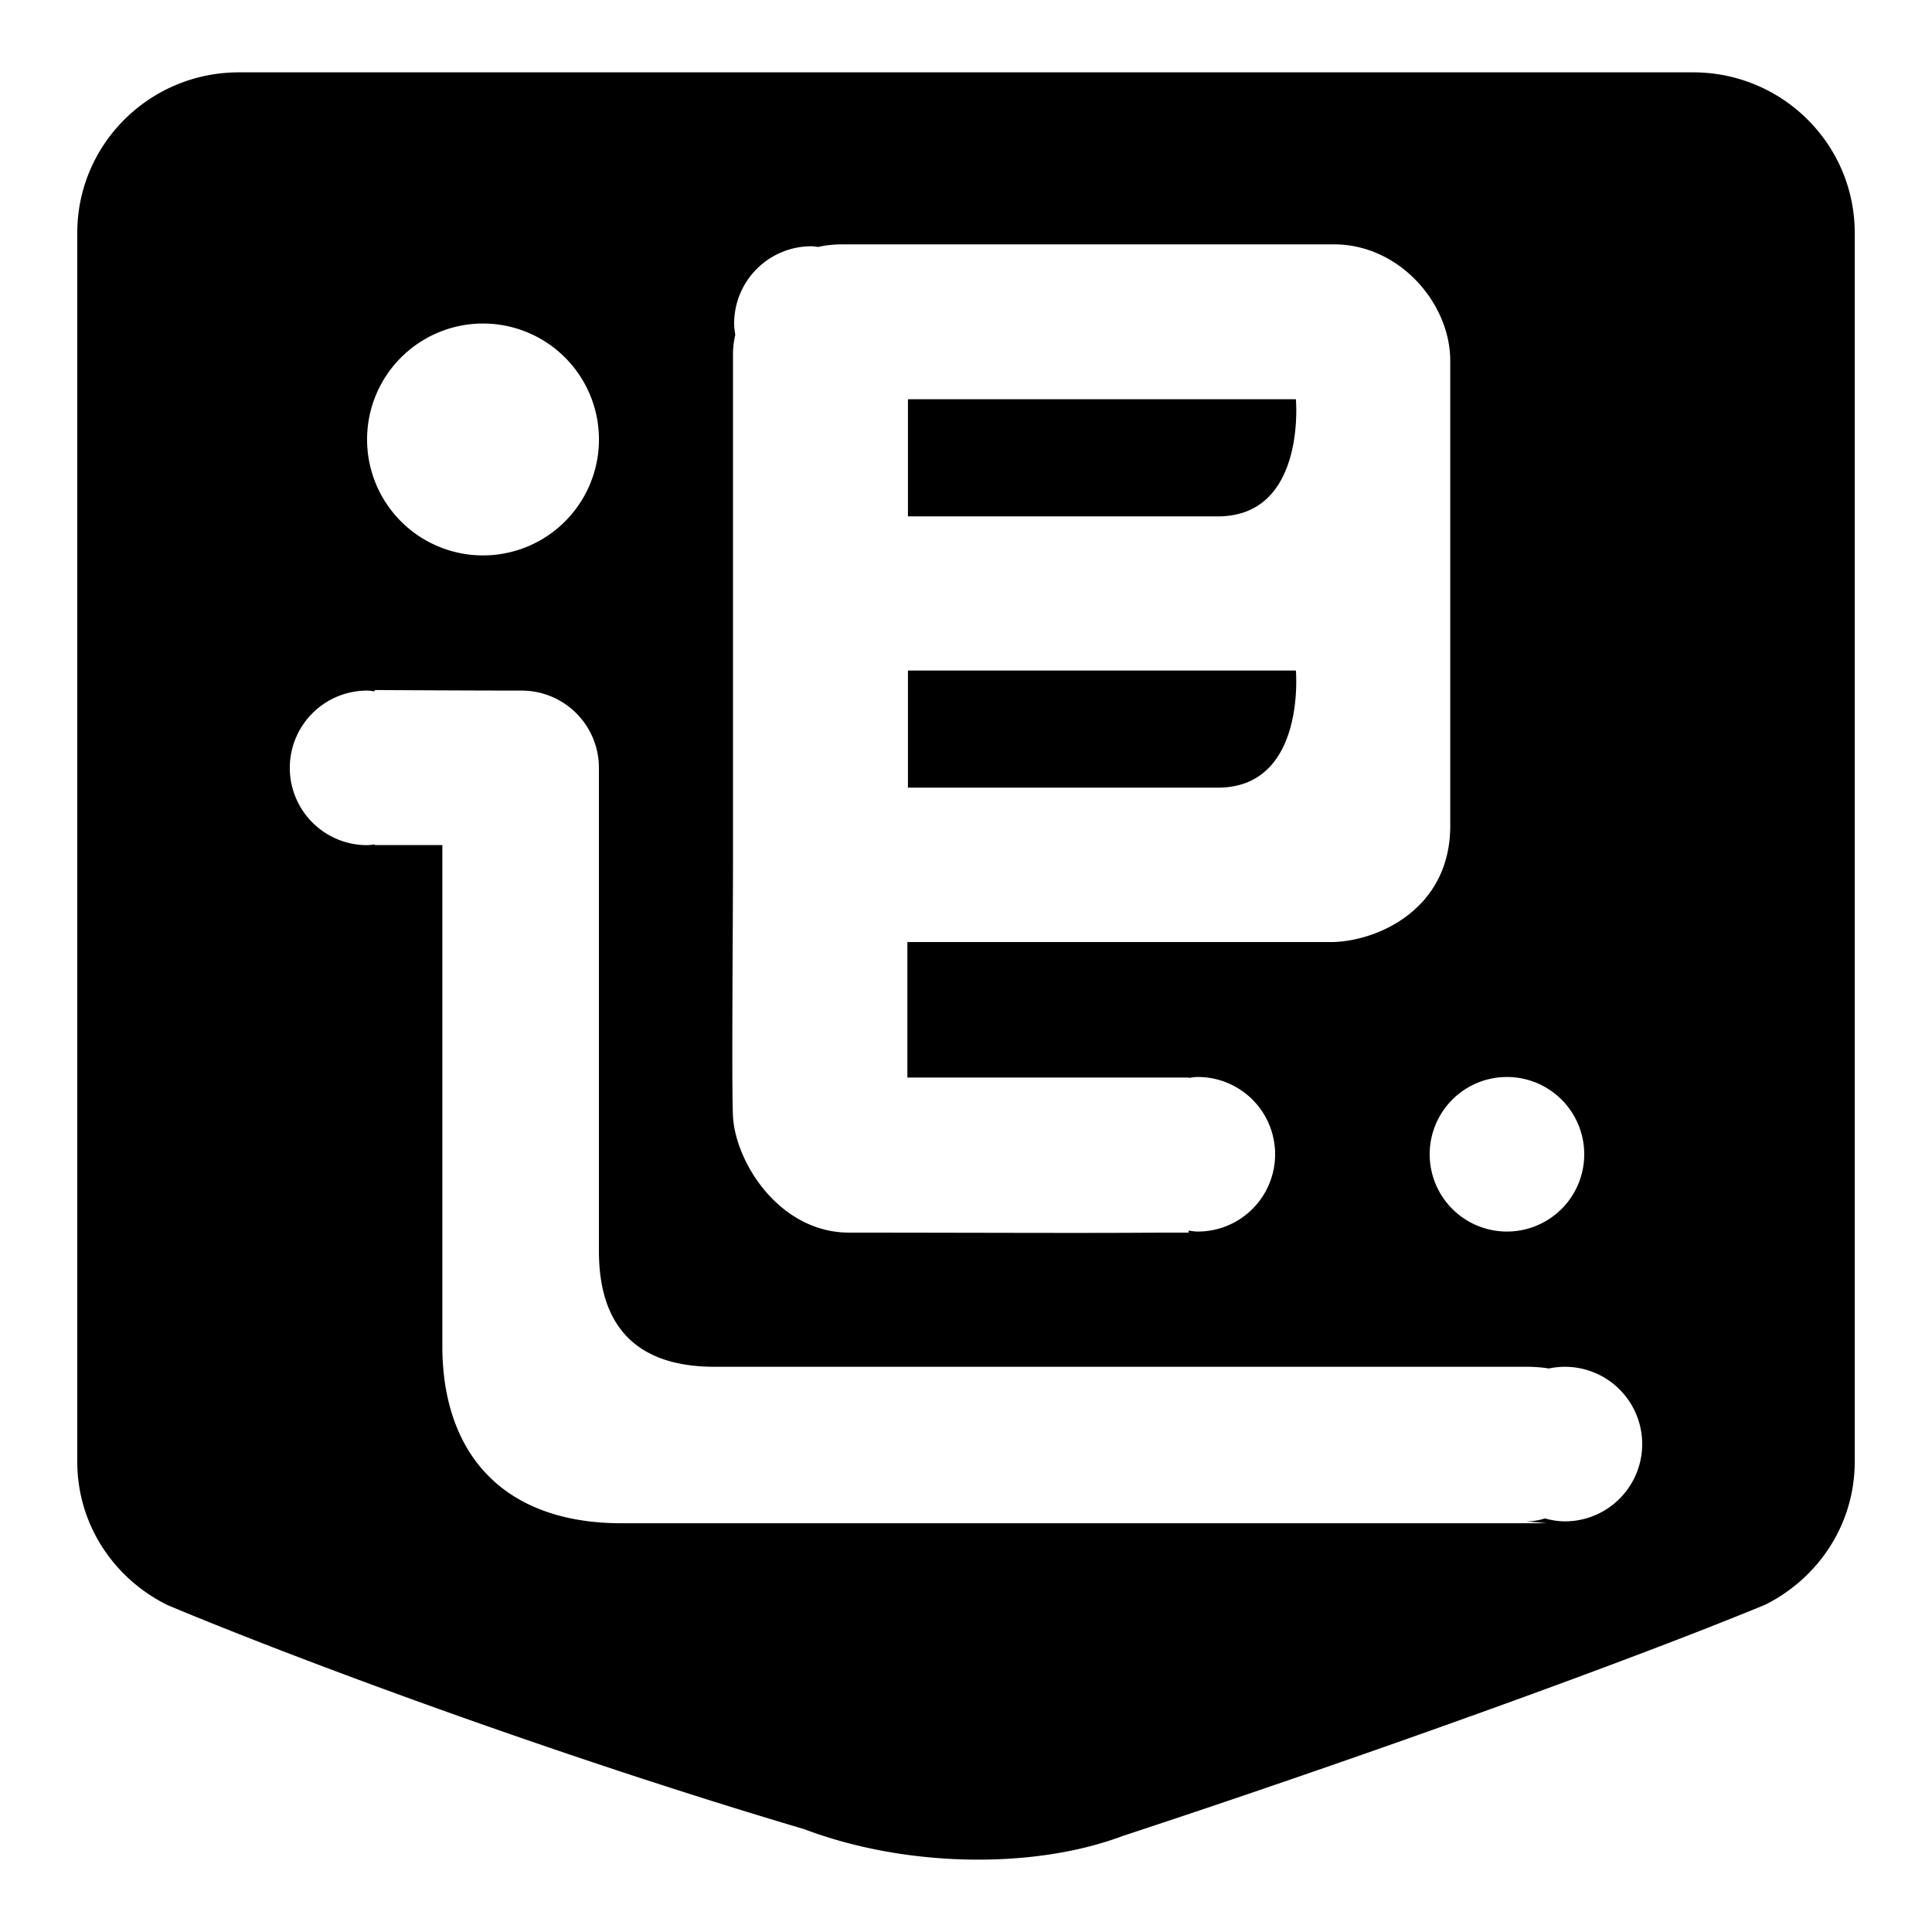 <svg xmlns="http://www.w3.org/2000/svg" viewBox="0 0 100 100"><path d="M91.365 83.061c-7.158 2.952-20.787 7.866-33.274 11.976-4.55 1.709-11.166 1.647-16.468-.361-12.572-3.72-26.074-8.712-32.957-11.599C5.911 81.718 4 78.924 4 75.661V12.052c0-4.588 3.745-8.307 8.363-8.307h75.274c4.619 0 8.363 3.719 8.363 8.307v63.609c0 3.25-1.897 6.034-4.635 7.4zM25 16.746a6 6 0 1 0 .002 12.002A6 6 0 0 0 25 16.746zm50.064 1.92c0-2.959-2.623-6.018-6.018-6.018H43.638c-.522 0-.937.053-1.282.134-.119-.011-.235-.036-.357-.036a4 4 0 0 0-4 4c0 .2.031.393.059.585a4.5 4.5 0 0 0-.119 1.021v26.397c0 3.052-.076 11.639 0 13.034.129 2.382 2.407 6.017 6.018 6.017 6.139 0 12.277.034 16.062 0h1.505v-.103c.157.019.312.048.476.048a4 4 0 0 0 0-8c-.163 0-.318.029-.476.048v-.019H46.966v-7.015h22.081c2.4-.092 6.018-1.777 6.018-6.018-.001.001-.001-14.933-.001-24.075zM78 55.745a4 4 0 1 0 0 8 4 4 0 0 0 0-8zm3 15c-.283 0-.56.031-.826.088A7.093 7.093 0 0 0 79 70.745H37c-4.248 0-6-2.287-6-6v-25a4 4 0 0 0-4-4c-2.805 0-7.609-.029-7.609-.029v.068c-.13-.013-.257-.039-.391-.039a4 4 0 0 0 0 8c.134 0 .26-.026.391-.039v.035h3.505v26.076c.055 5.305 3.006 8.922 9.026 9.025h48.151L79 78.745c.367 0 .68-.06.965-.152.332.09.675.152 1.035.152a4 4 0 0 0 0-8zM63.034 26.728H46.995v-6.064h20.08s.546 6.064-4.041 6.064zm0 14.041H46.995v-6.063h20.08s.531 6.063-4.041 6.063z"/></svg>